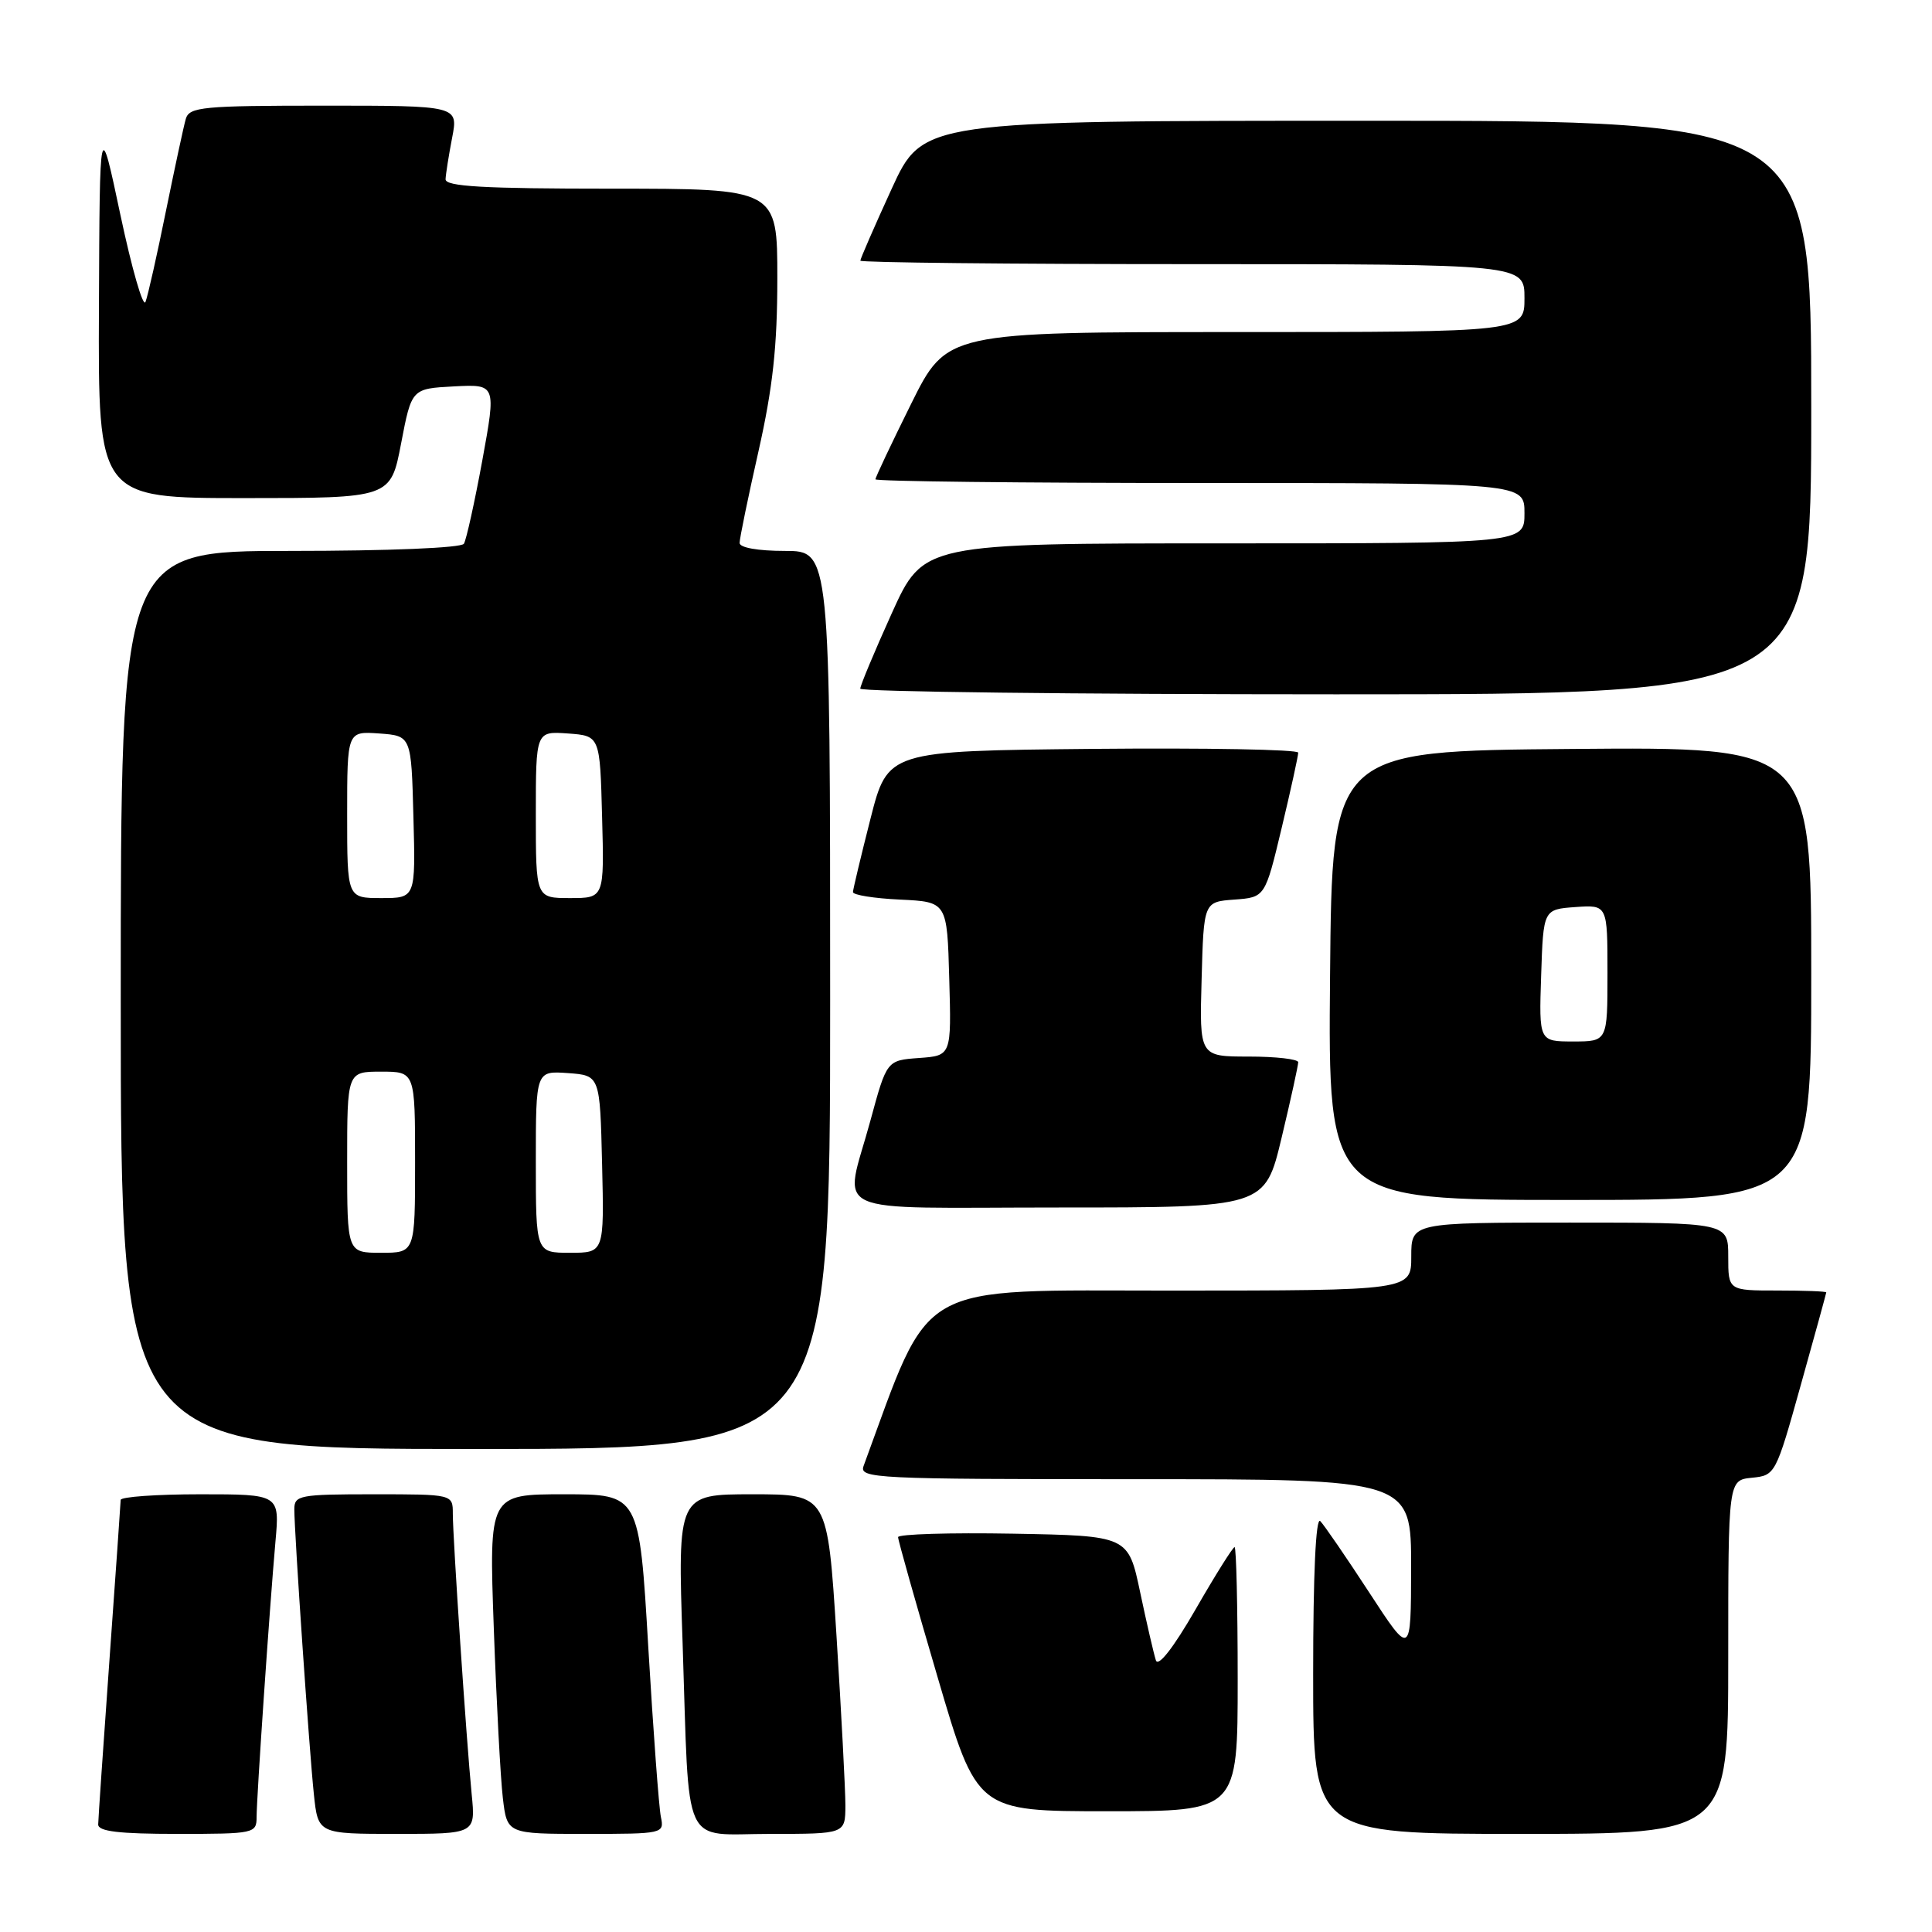 <?xml version="1.0" encoding="UTF-8" standalone="no"?>
<!DOCTYPE svg PUBLIC "-//W3C//DTD SVG 1.1//EN" "http://www.w3.org/Graphics/SVG/1.1/DTD/svg11.dtd" >
<svg xmlns="http://www.w3.org/2000/svg" xmlns:xlink="http://www.w3.org/1999/xlink" version="1.1" viewBox="0 0 256 256">
 <g >
 <path fill="currentColor"
d=" M 34.00 240.75 C 34.01 238.09 35.71 213.19 36.50 204.25 C 37.06 198.00 37.06 198.00 26.53 198.00 C 20.74 198.00 15.99 198.34 15.99 198.75 C 15.98 199.16 15.31 208.72 14.50 220.00 C 13.69 231.28 13.02 241.06 13.01 241.75 C 13.00 242.67 15.76 243.00 23.50 243.00 C 33.72 243.00 34.00 242.94 34.00 240.75 Z  M 62.50 237.75 C 61.81 230.78 60.00 203.81 60.00 200.56 C 60.00 198.00 60.00 198.00 49.50 198.00 C 39.70 198.00 39.00 198.13 39.00 199.98 C 39.00 203.14 40.98 231.98 41.59 237.75 C 42.14 243.00 42.14 243.00 52.58 243.00 C 63.02 243.00 63.02 243.00 62.50 237.75 Z  M 87.57 240.75 C 87.31 239.51 86.56 229.39 85.90 218.25 C 84.71 198.00 84.71 198.00 74.75 198.00 C 64.79 198.00 64.79 198.00 65.43 215.75 C 65.78 225.51 66.32 235.64 66.63 238.25 C 67.19 243.00 67.19 243.00 77.61 243.00 C 87.90 243.00 88.03 242.97 87.57 240.75 Z  M 112.02 239.25 C 112.02 237.19 111.49 227.06 110.84 216.75 C 109.65 198.00 109.65 198.00 99.71 198.00 C 89.78 198.00 89.78 198.00 90.45 217.75 C 91.38 245.62 90.18 243.00 102.08 243.00 C 112.00 243.00 112.00 243.00 112.02 239.25 Z  M 229.00 219.56 C 229.00 196.13 229.00 196.13 232.13 195.81 C 235.24 195.50 235.30 195.39 238.62 183.50 C 240.47 176.90 241.98 171.39 241.99 171.25 C 241.99 171.11 239.07 171.00 235.50 171.00 C 229.00 171.00 229.00 171.00 229.00 166.50 C 229.00 162.00 229.00 162.00 208.00 162.00 C 187.00 162.00 187.00 162.00 187.00 166.50 C 187.00 171.00 187.00 171.00 155.25 171.01 C 120.79 171.01 123.55 169.44 114.43 194.25 C 113.82 195.90 115.95 196.00 150.39 196.00 C 187.00 196.00 187.00 196.00 186.98 207.75 C 186.96 219.50 186.96 219.50 181.42 211.00 C 178.37 206.32 175.45 202.07 174.94 201.55 C 174.35 200.96 174.00 208.62 174.00 221.80 C 174.00 243.00 174.00 243.00 201.50 243.00 C 229.00 243.00 229.00 243.00 229.00 219.56 Z  M 164.00 222.50 C 164.00 212.88 163.81 205.00 163.59 205.00 C 163.36 205.00 161.03 208.71 158.42 213.25 C 155.47 218.37 153.47 220.92 153.16 220.00 C 152.89 219.17 151.95 215.12 151.08 211.00 C 149.50 203.50 149.50 203.50 134.25 203.22 C 125.86 203.07 119.00 203.28 119.00 203.68 C 119.00 204.09 121.35 212.42 124.23 222.21 C 129.45 240.00 129.45 240.00 146.73 240.00 C 164.00 240.00 164.00 240.00 164.00 222.50 Z  M 110.00 132.50 C 110.00 73.00 110.00 73.00 104.00 73.00 C 100.44 73.00 98.00 72.57 98.00 71.94 C 98.00 71.36 99.12 65.90 100.50 59.81 C 102.40 51.37 103.00 45.90 103.00 36.87 C 103.00 25.00 103.00 25.00 81.00 25.00 C 64.04 25.00 59.01 24.71 59.04 23.75 C 59.07 23.06 59.46 20.59 59.91 18.25 C 60.73 14.00 60.73 14.00 42.93 14.00 C 26.84 14.00 25.09 14.17 24.62 15.75 C 24.34 16.71 23.16 22.22 21.98 28.00 C 20.81 33.78 19.60 39.17 19.28 40.00 C 18.97 40.83 17.48 35.65 15.96 28.50 C 13.21 15.50 13.21 15.50 13.11 40.75 C 13.00 66.00 13.00 66.00 32.38 66.00 C 51.76 66.00 51.76 66.00 53.15 58.75 C 54.54 51.50 54.54 51.50 60.14 51.20 C 65.75 50.91 65.75 50.91 63.91 61.00 C 62.89 66.55 61.79 71.52 61.47 72.05 C 61.13 72.60 51.57 73.00 38.44 73.00 C 16.00 73.00 16.00 73.00 16.00 132.50 C 16.00 192.00 16.00 192.00 63.00 192.00 C 110.00 192.00 110.00 192.00 110.00 132.50 Z  M 169.82 150.75 C 171.04 145.66 172.02 141.16 172.02 140.75 C 172.01 140.34 169.06 140.00 165.47 140.00 C 158.93 140.00 158.93 140.00 159.22 129.75 C 159.50 119.50 159.50 119.50 163.56 119.20 C 167.63 118.90 167.63 118.90 169.83 109.70 C 171.04 104.64 172.02 100.16 172.02 99.73 C 172.01 99.31 159.77 99.09 144.81 99.23 C 117.63 99.50 117.63 99.50 115.34 108.50 C 114.08 113.45 113.04 117.82 113.02 118.20 C 113.01 118.59 115.81 119.04 119.25 119.20 C 125.50 119.50 125.50 119.50 125.78 129.69 C 126.07 139.88 126.07 139.88 121.78 140.19 C 117.50 140.50 117.50 140.50 115.33 148.50 C 111.85 161.34 108.93 160.00 140.30 160.00 C 167.61 160.00 167.61 160.00 169.82 150.75 Z  M 240.00 128.99 C 240.00 98.97 240.00 98.97 208.25 99.24 C 176.50 99.50 176.50 99.50 176.24 129.25 C 175.97 159.00 175.97 159.00 207.99 159.00 C 240.00 159.00 240.00 159.00 240.00 128.99 Z  M 240.00 54.00 C 240.00 16.00 240.00 16.00 181.14 16.00 C 122.28 16.00 122.28 16.00 118.14 25.04 C 115.86 30.02 114.00 34.29 114.00 34.54 C 114.00 34.79 133.80 35.00 158.00 35.00 C 202.00 35.00 202.00 35.00 202.00 39.50 C 202.00 44.00 202.00 44.00 163.73 44.00 C 125.45 44.00 125.45 44.00 120.73 53.51 C 118.13 58.75 116.00 63.25 116.00 63.51 C 116.00 63.78 135.35 64.00 159.00 64.00 C 202.00 64.00 202.00 64.00 202.00 68.00 C 202.00 72.00 202.00 72.00 162.18 72.00 C 122.36 72.00 122.36 72.00 118.17 81.25 C 115.87 86.34 113.99 90.84 113.99 91.25 C 114.00 91.66 142.35 92.00 177.00 92.00 C 240.00 92.00 240.00 92.00 240.00 54.00 Z  M 46.00 154.00 C 46.00 142.00 46.00 142.00 50.50 142.00 C 55.00 142.00 55.00 142.00 55.00 154.00 C 55.00 166.00 55.00 166.00 50.50 166.00 C 46.00 166.00 46.00 166.00 46.00 154.00 Z  M 71.00 153.94 C 71.00 141.89 71.00 141.89 75.25 142.19 C 79.50 142.50 79.50 142.50 79.78 154.25 C 80.06 166.00 80.06 166.00 75.53 166.00 C 71.00 166.00 71.00 166.00 71.00 153.94 Z  M 46.00 107.94 C 46.00 96.89 46.00 96.89 50.25 97.19 C 54.50 97.50 54.50 97.50 54.78 108.25 C 55.07 119.00 55.07 119.00 50.53 119.00 C 46.00 119.00 46.00 119.00 46.00 107.94 Z  M 71.00 107.94 C 71.00 96.89 71.00 96.89 75.25 97.19 C 79.50 97.50 79.50 97.50 79.78 108.25 C 80.07 119.00 80.07 119.00 75.53 119.00 C 71.00 119.00 71.00 119.00 71.00 107.94 Z  M 204.21 129.25 C 204.50 120.50 204.50 120.50 208.75 120.19 C 213.00 119.89 213.00 119.89 213.00 128.94 C 213.00 138.00 213.00 138.00 208.46 138.00 C 203.92 138.00 203.92 138.00 204.21 129.25 Z "/>
</g>
</svg>